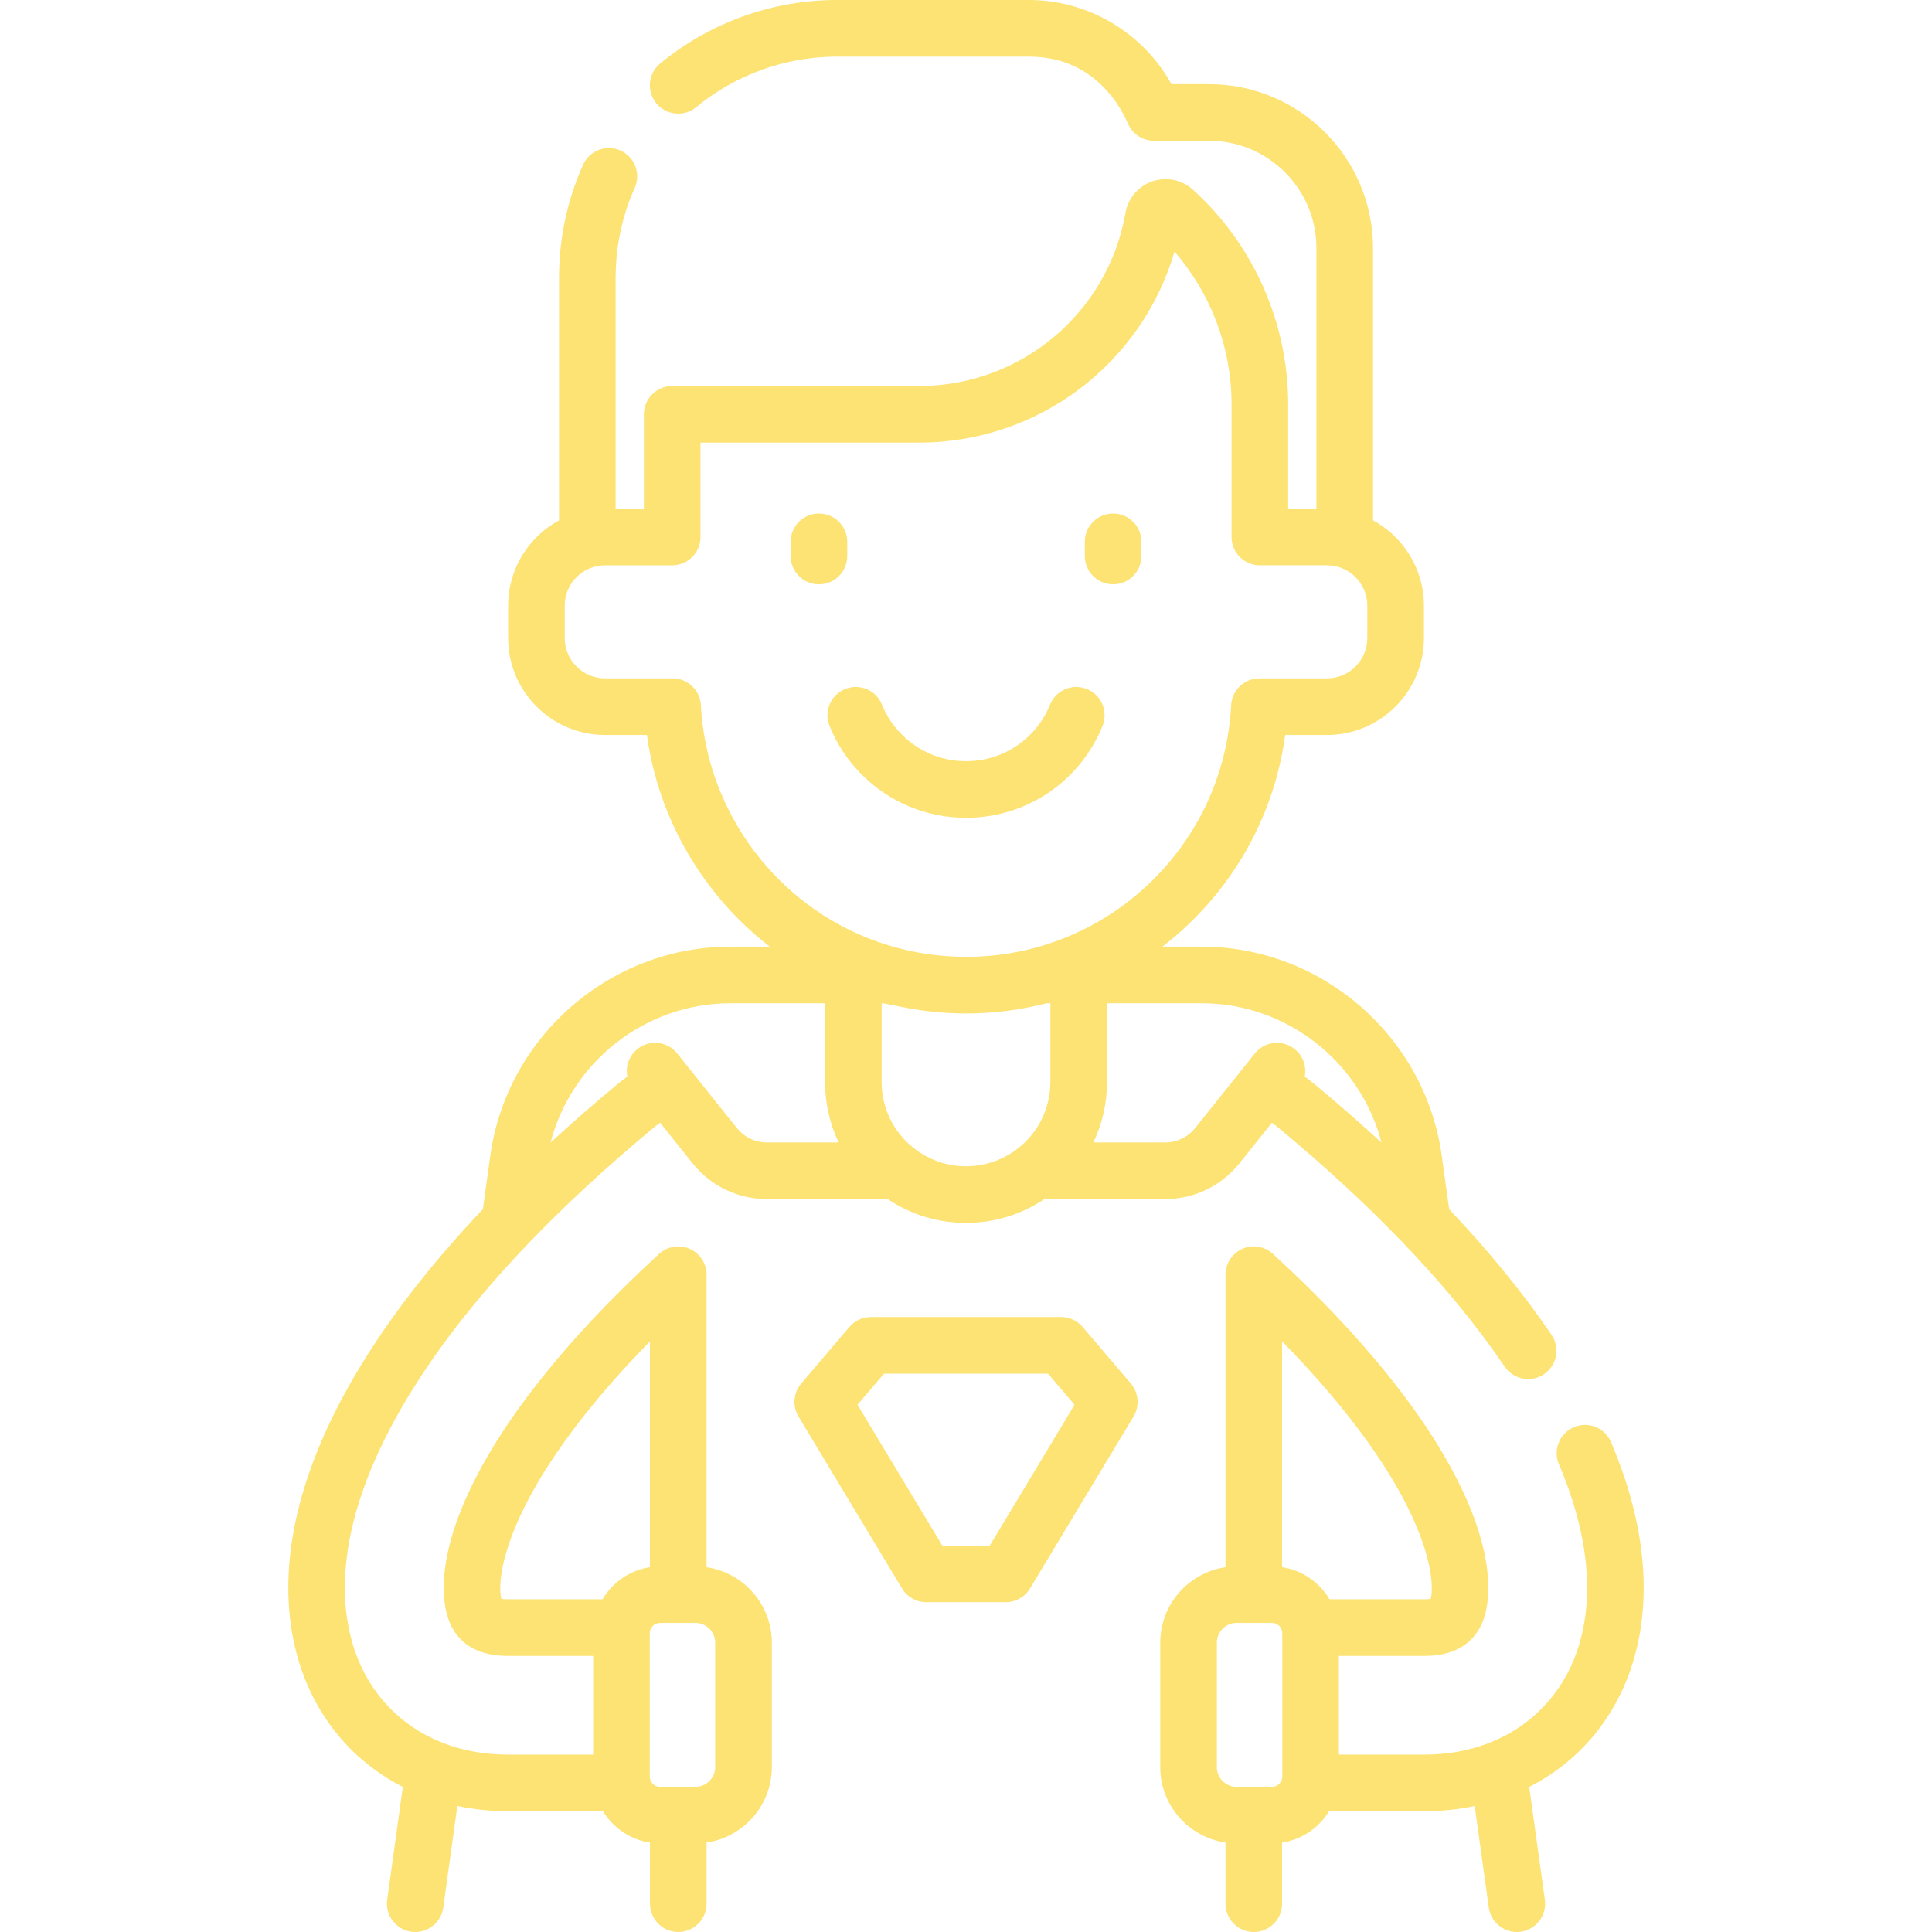 <?xml version="1.0" encoding="iso-8859-1"?>
<!-- Generator: Adobe Illustrator 19.0.0, SVG Export Plug-In . SVG Version: 6.00 Build 0)  -->
<svg version="1.1" id="Capa_1" xmlns="http://www.w3.org/2000/svg" xmlns:xlink="http://www.w3.org/1999/xlink" x="0px" y="0px"
	 viewBox="0 0 512.001 512.001" style="fill: #FCE373" xml:space="preserve">
<g>
	<g>
		<path d="M426.935,382.177c-1.625-3.809-6.03-5.578-9.842-3.955c-3.81,1.626-5.581,6.032-3.955,9.842
			c9.994,23.424,8.131,39.833,4.807,49.476c-3.944,11.46-12.315,20.146-23.557,24.452c-5.227,1.99-10.903,2.999-16.871,2.999
			h-22.698v-26.16h22.697c10.149,0,14.134-5.327,15.704-9.835c1.625-4.732,3.866-18.396-10.371-42.989
			c-6.74-11.659-20.108-30.442-45.518-53.716c-2.193-2.01-5.365-2.533-8.087-1.334c-2.722,1.197-4.479,3.891-4.479,6.864v77.512
			c-9.763,1.434-17.29,9.841-17.29,19.996V468.3c0,10.155,7.527,18.563,17.29,19.996V504.5c0,4.143,3.358,7.5,7.5,7.5
			c4.142,0,7.5-3.357,7.5-7.5v-16.19c5.278-0.805,9.788-3.935,12.459-8.32h25.291c4.56,0,9.003-0.472,13.3-1.381l3.731,26.92
			c0.521,3.754,3.734,6.472,7.42,6.472c0.343,0,0.69-0.023,1.039-0.072c4.103-0.568,6.968-4.355,6.399-8.458l-4.147-29.922
			c12.687-6.463,22.121-17.332,26.869-31.124C436.309,430.293,438.802,409.992,426.935,382.177z M339.819,470.804
			c0,1.505-1.225,2.729-2.729,2.729h-4.746c-0.008,0,0.041,0-0.155,0h-4.477c-2.887,0.001-5.235-2.347-5.235-5.234v-32.971
			c0-2.887,2.348-5.235,5.235-5.235h9.378c1.505,0,2.729,1.225,2.729,2.729V470.804z M339.766,415.317v-59.841
			c15.981,16.296,25.076,29.349,30.1,38.042c9.402,16.242,10.217,26.601,9.291,30.193c-0.348,0.062-0.878,0.119-1.641,0.119h-25.174
			C349.687,419.344,345.121,416.134,339.766,415.317z"/>
	</g>
</g>
<g>
	<g>
		<path d="M288.048,182.607c-3.837-1.555-8.212,0.293-9.769,4.131c-3.691,9.103-12.434,14.983-22.271,14.983
			c-6.415,0-12.456-2.502-17.003-7.038c-2.293-2.293-4.064-4.962-5.263-7.933c-1.551-3.843-5.921-5.698-9.762-4.148
			c-3.843,1.551-5.7,5.921-4.15,9.762c1.958,4.851,4.84,9.2,8.574,12.933c7.385,7.367,17.188,11.425,27.603,11.425
			c15.975,0,30.173-9.556,36.172-24.345C293.736,188.538,291.886,184.164,288.048,182.607z"/>
	</g>
</g>
<g>
	<g>
		<path d="M217.027,136.088c-4.142,0-7.5,3.357-7.5,7.5v3.761c0,4.142,3.358,7.5,7.5,7.5c4.142,0,7.5-3.357,7.5-7.5v-3.761
			C224.527,139.445,221.169,136.088,217.027,136.088z"/>
	</g>
</g>
<g>
	<g>
		<path d="M294.987,136.088c-4.142,0-7.5,3.357-7.5,7.5v3.761c0,4.142,3.358,7.5,7.5,7.5c4.142,0,7.5-3.357,7.5-7.5v-3.761
			C302.487,139.445,299.129,136.088,294.987,136.088z"/>
	</g>
</g>
<g>
	<g>
		<path d="M299.688,366.669l-12.764-14.996c-1.425-1.674-3.513-2.639-5.711-2.639h-50.412c-2.199,0-4.287,0.965-5.711,2.639
			l-12.763,14.996c-2.089,2.455-2.376,5.97-0.713,8.73l27.44,45.563c1.357,2.253,3.795,3.631,6.425,3.631h21.057
			c2.63,0,5.068-1.378,6.425-3.631l27.44-45.563C302.064,372.638,301.776,369.124,299.688,366.669z M262.297,409.594h-12.58
			l-22.471-37.312l7.02-8.248h43.481l7.02,8.248L262.297,409.594z"/>
	</g>
</g>
<g>
	<g>
		<path d="M411.178,353.767c-7.385-10.911-16.518-22.108-27.131-33.309l-1.962-14.167c-4.38-31.595-31.734-55.42-63.628-55.42
			h-10.42c2.366-1.824,4.652-3.761,6.831-5.839c14.146-13.468,23.125-31.103,25.716-50.252h11.083c14.166,0,25.69-11.52,25.69-25.68
			v-8.609c0-9.75-5.463-18.246-13.49-22.594V65.75c0-23.959-19.491-43.45-43.45-43.45h-9.966C302.938,8.684,288.366,0,272.727,0
			h-50.92c-17.077,0-33.718,5.977-46.856,16.828c-3.193,2.638-3.644,7.365-1.006,10.559c2.637,3.193,7.364,3.645,10.559,1.006
			C194.96,19.757,208.208,15,221.807,15h50.92c19.853,0,26.029,17.712,26.341,18.071c1.254,2.586,3.875,4.229,6.749,4.229h14.6
			c15.687,0,28.45,12.763,28.45,28.45v69.061h-7.49v-27.69c0-21.616-9.199-42.338-25.232-56.847
			c-2.915-2.643-7.033-3.493-10.745-2.22c-3.718,1.275-6.45,4.479-7.129,8.356c-4.678,26.591-27.709,45.89-54.763,45.89h-65.37
			c-4.142,0-7.5,3.357-7.5,7.5v25.011h-7.49V73.65c0-8.316,1.702-16.345,5.059-23.862c1.688-3.782-0.009-8.218-3.791-9.906
			s-8.217,0.01-9.906,3.791c-4.221,9.454-6.361,19.54-6.361,29.978v64.246c-8.027,4.348-13.49,12.845-13.49,22.594v8.609
			c0,14.16,11.524,25.68,25.69,25.68h11.089c3.06,22.311,14.961,42.491,32.561,56.091h-10.44c-31.894,0-59.249,23.825-63.629,55.422
			l-1.959,14.15c-14.338,15.127-25.922,30.241-34.434,44.953c-20.81,35.978-18.909,61.745-13.649,77.026
			c4.747,13.791,14.178,24.658,26.87,31.125l-4.147,29.923c-0.568,4.103,2.296,7.89,6.399,8.458c0.35,0.049,0.696,0.072,1.039,0.072
			c3.685,0,6.899-2.718,7.42-6.472l3.731-26.919c4.295,0.909,8.74,1.38,13.3,1.38h25.291c2.671,4.385,7.181,7.515,12.459,8.32v16.19
			c0,4.143,3.358,7.5,7.5,7.5c4.142,0,7.5-3.357,7.5-7.5v-16.205c9.763-1.434,17.29-9.841,17.29-19.996v-32.971
			c-0.003-10.154-7.53-18.561-17.293-19.995V337.82c0-2.974-1.757-5.667-4.479-6.864c-2.722-1.198-5.895-0.675-8.087,1.334
			c-25.41,23.273-38.778,42.057-45.515,53.712c-14.239,24.598-11.998,38.261-10.359,43.031c1.556,4.47,5.542,9.797,15.69,9.797
			h22.697v26.16h-22.697c-5.968,0-11.645-1.009-16.857-2.994c-11.256-4.312-19.627-12.997-23.571-24.456
			c-4.244-12.33-5.528-33.552,12.45-64.634c8.236-14.235,19.651-28.978,33.929-43.821c0.004-0.004,0.008-0.009,0.012-0.013
			c0.004-0.004,0.008-0.009,0.013-0.013c9.557-9.938,20.556-20.084,32.679-30.145c0.584-0.482,1.184-0.938,1.793-1.375l8.597,10.748
			c4.819,6.021,12.005,9.474,19.715,9.474h31.991c6.138,4.134,13.259,6.311,20.759,6.311c7.512,0,14.643-2.184,20.762-6.311h31.988
			c7.71,0,14.896-3.453,19.717-9.476l8.596-10.746c0.604,0.435,1.199,0.886,1.777,1.363c12.138,10.073,23.138,20.22,32.694,30.158
			c0.007,0.007,0.013,0.014,0.019,0.021c0,0,0.001,0,0.001,0.001c10.748,11.177,19.897,22.311,27.195,33.093
			c1.45,2.142,3.812,3.297,6.218,3.297c1.446,0,2.909-0.418,4.197-1.29C412.602,361.861,413.5,357.198,411.178,353.767z
			 M174.924,430.094h9.378c2.887,0,5.235,2.349,5.235,5.235v32.97c0,2.887-2.348,5.235-5.235,5.235h-4.477c-0.008,0,0.041,0-0.155,0
			h-4.746c-1.505,0-2.73-1.225-2.73-2.729v-37.982C172.194,431.318,173.419,430.094,174.924,430.094z M134.498,423.83
			c-0.762,0-1.292-0.058-1.639-0.118c-0.925-3.633-0.095-13.983,9.292-30.198c5.022-8.689,14.117-21.741,30.097-38.038v59.841
			c-5.355,0.817-9.921,4.027-12.576,8.513H134.498z M203.257,302.76c-3.13,0-6.048-1.402-8.003-3.845l-15.79-19.739
			c-2.588-3.236-7.308-3.761-10.542-1.172c-2.261,1.808-3.193,4.658-2.668,7.314c-0.906,0.649-1.799,1.324-2.667,2.04
			c-6.19,5.138-12.098,10.3-17.69,15.452c5.546-21.407,25.118-36.94,47.66-36.94h25.09v20.84c0,5.665,1.26,11.119,3.604,16.05
			H203.257z M278.366,286.71c0,12.372-10.03,22.36-22.36,22.36c-12.124,0-22.359-9.793-22.359-22.36v-20.84
			c1.955,0.011,10.006,2.7,22.36,2.7c7.234,0,14.315-0.894,21.297-2.686c0.019-0.005,0.037-0.009,0.056-0.014h1.006V286.71z
			 M256.007,253.569c-9.527,0-18.763-1.944-26.981-5.355c-24.915-10.357-41.902-34.426-43.279-61.318
			c-0.204-3.987-3.497-7.116-7.49-7.116h-17.91c-5.895,0-10.69-4.791-10.69-10.68v-8.609c0-5.889,4.795-10.68,10.69-10.68h17.79
			c4.142,0,7.5-3.357,7.5-7.5V117.3h57.87c31.689,0,59.034-20.866,67.746-50.622c9.684,11.156,15.124,25.535,15.124,40.442v35.19
			c0,4.143,3.358,7.5,7.5,7.5h17.79c5.895,0,10.69,4.791,10.69,10.68v8.609c0,5.889-4.795,10.68-10.69,10.68h-17.91
			c-3.992,0-7.284,3.127-7.49,7.113c-0.93,18.023-8.651,34.813-21.746,47.279c-6.28,5.988-13.525,10.713-21.533,14.043
			C274.438,251.768,265.36,253.569,256.007,253.569z M348.412,287.346c-0.862-0.711-1.749-1.382-2.651-2.028
			c0.524-2.656-0.408-5.505-2.668-7.313c-3.235-2.588-7.954-2.063-10.542,1.172l-15.789,19.737
			c-1.957,2.444-4.874,3.847-8.004,3.847h-18.994c2.358-4.949,3.604-10.402,3.604-16.05v-20.84h25.09
			c22.542-0.001,42.114,15.533,47.66,36.94C360.522,297.657,354.611,292.49,348.412,287.346z"/>
	</g>
</g>
<g>
</g>
<g>
</g>
<g>
</g>
<g>
</g>
<g>
</g>
<g>
</g>
<g>
</g>
<g>
</g>
<g>
</g>
<g>
</g>
<g>
</g>
<g>
</g>
<g>
</g>
<g>
</g>
<g>
</g>
</svg>
